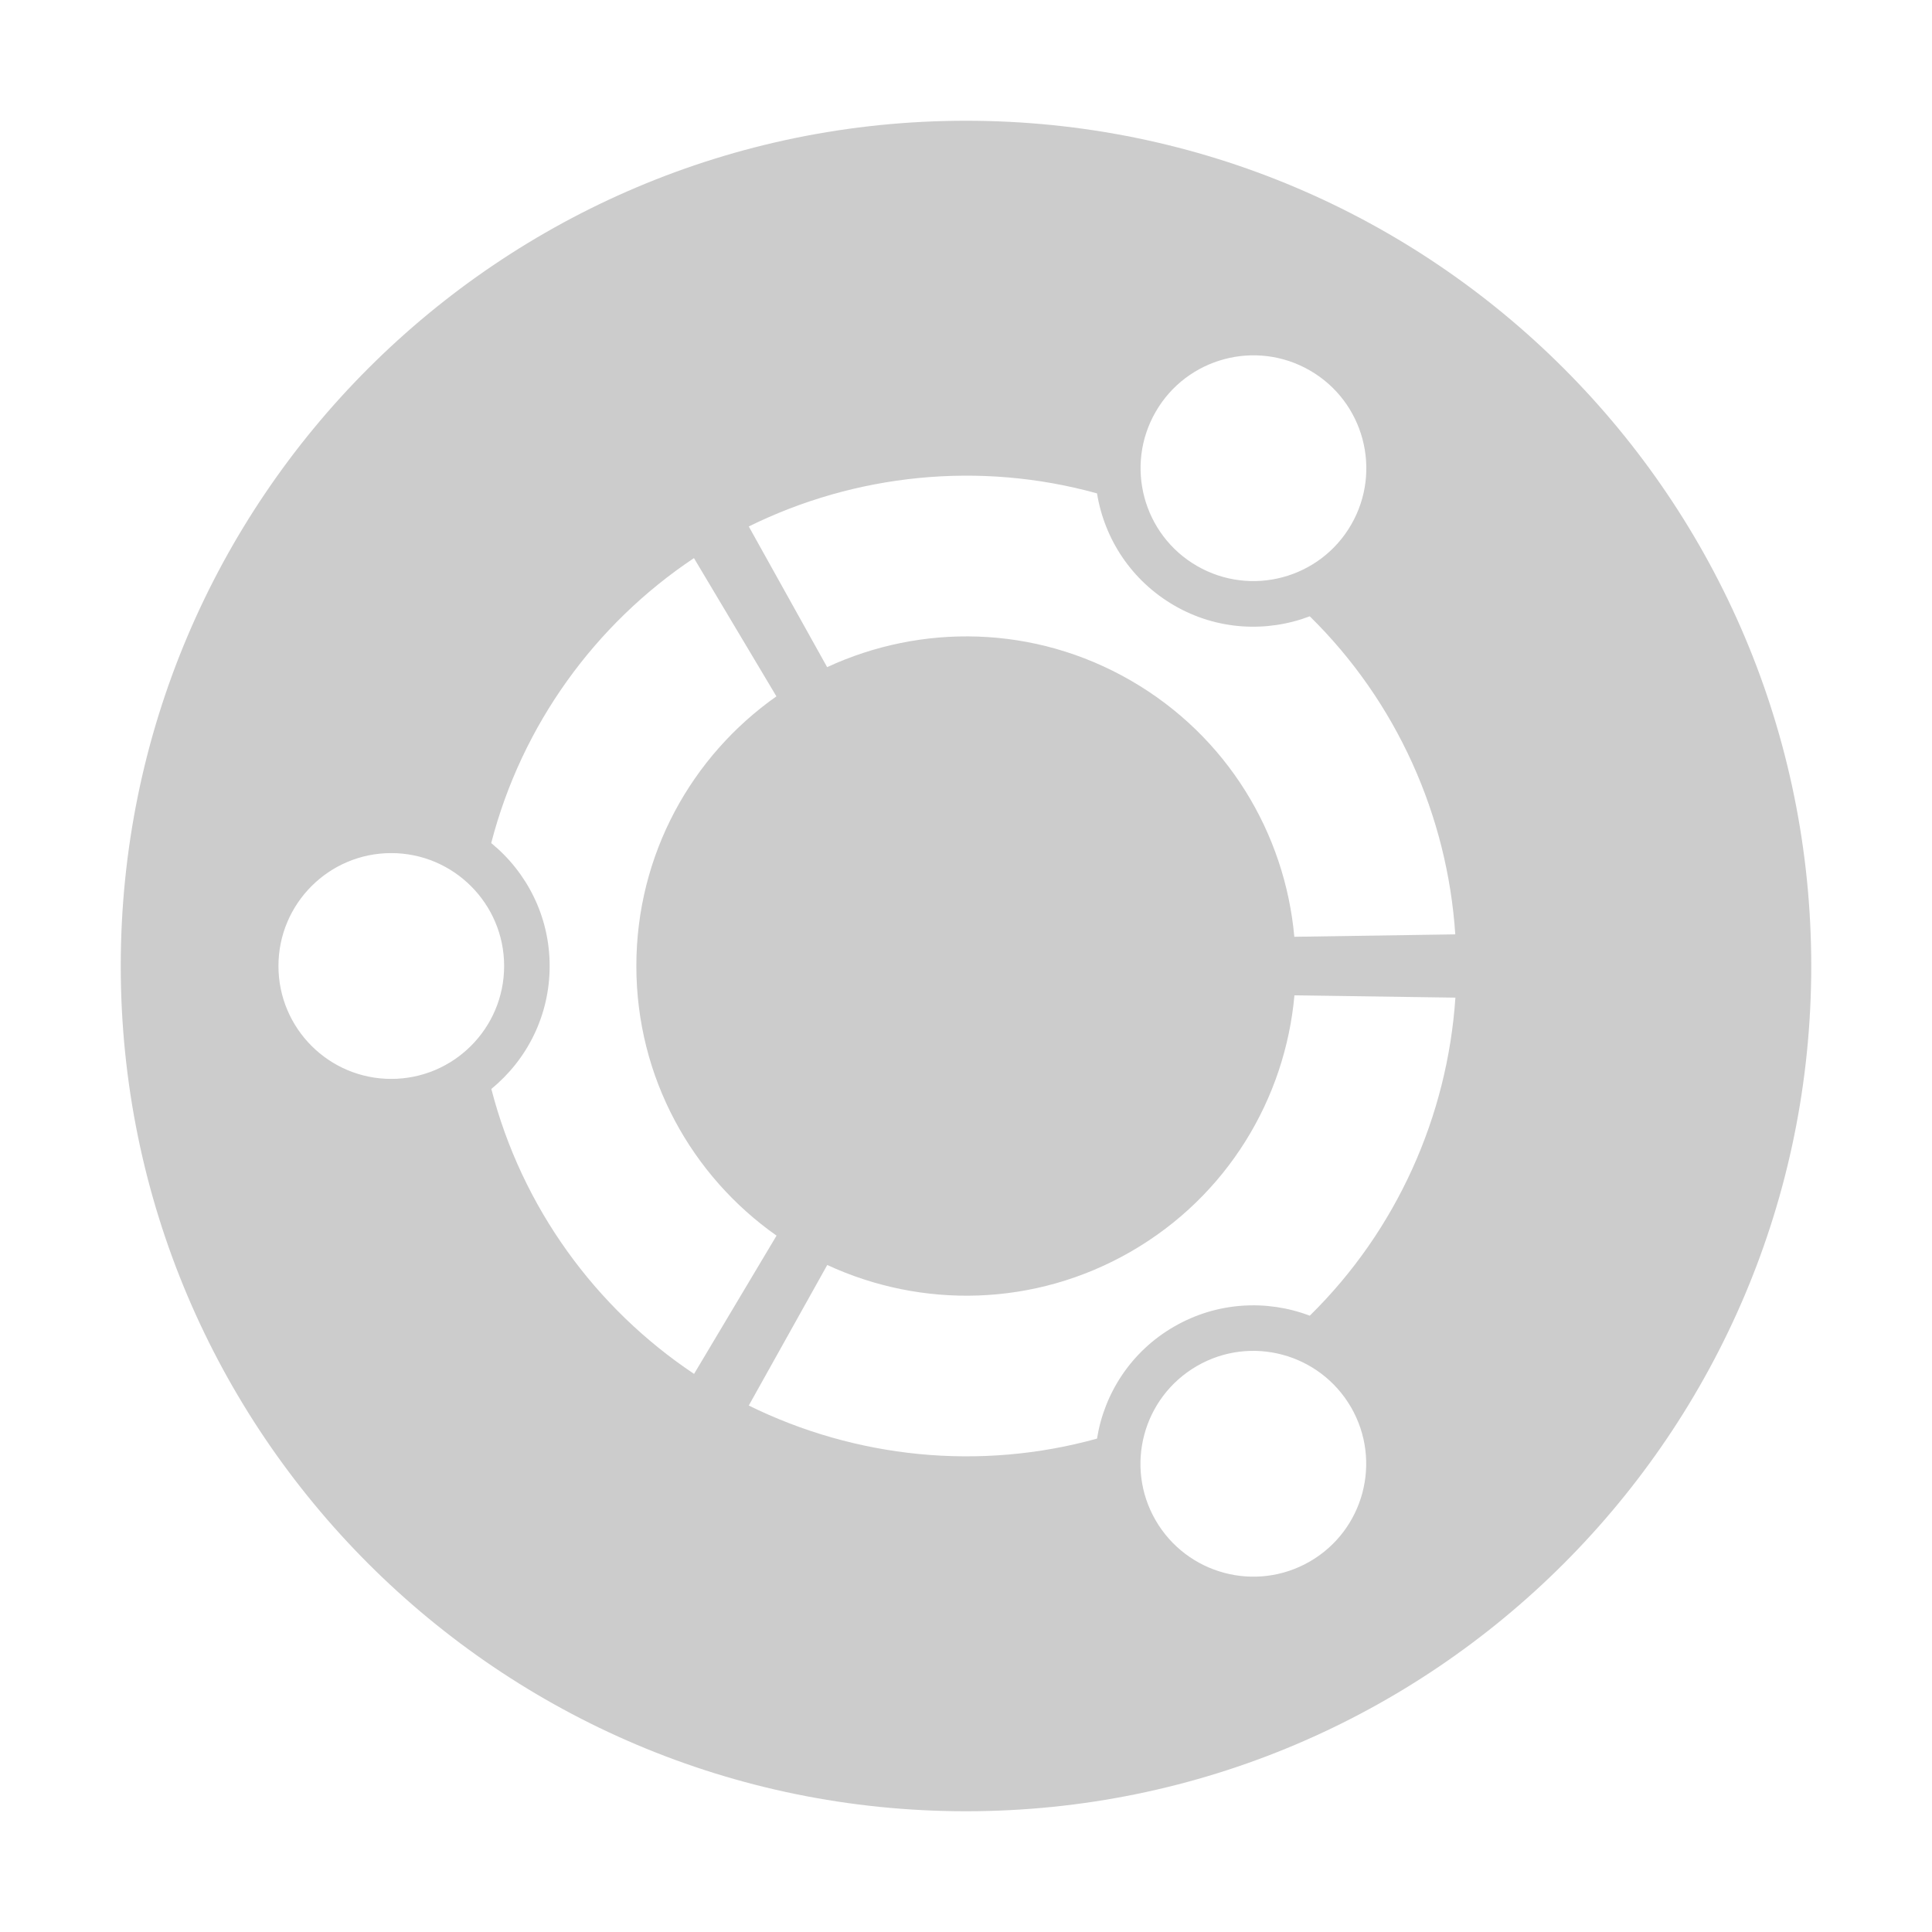 <svg xmlns="http://www.w3.org/2000/svg" viewBox="0 0 16 16" enable-background="new 0 0 16 16"><path d="M8 1c-3.866 0-7 3.134-7 7s3.134 7 7 7 7-3.134 7-7-3.134-7-7-7zm1.571 2.41c.258-.447.83-.6 1.277-.342s.6.83.342 1.277c-.258.447-.83.6-1.277.342-.447-.258-.6-.83-.342-1.277zm-6.331 5.525c-.516 0-.934-.419-.934-.935s.418-.935.934-.935.935.419.935.935-.419.935-.935.935zm.829.083c.295-.241.483-.607.483-1.018 0-.411-.189-.777-.484-1.018.253-.978.861-1.814 1.679-2.36l.683 1.145c-.701.493-1.16 1.309-1.16 2.233s.459 1.739 1.161 2.233l-.683 1.145c-.818-.546-1.427-1.382-1.679-2.36zm6.778 3.914c-.447.258-1.018.105-1.277-.342-.258-.447-.105-1.018.342-1.277s1.018-.105 1.277.342c.258.447.105 1.019-.342 1.277zm0-2.036c-.356-.135-.768-.115-1.123.09-.356.205-.579.552-.639.928-.974.27-2.001.161-2.884-.274l.65-1.164c.779.361 1.715.35 2.515-.111.8-.462 1.277-1.267 1.354-2.122l1.333.019c-.066.981-.485 1.926-1.206 2.634zm-.128-3.138c-.077-.855-.554-1.66-1.354-2.122-.8-.462-1.736-.472-2.515-.111l-.649-1.165c.882-.435 1.91-.544 2.884-.274.061.376.284.722.639.928s.767.225 1.123.09c.721.708 1.14 1.653 1.205 2.634l-1.333.02z" fill="#ccc"/></svg>